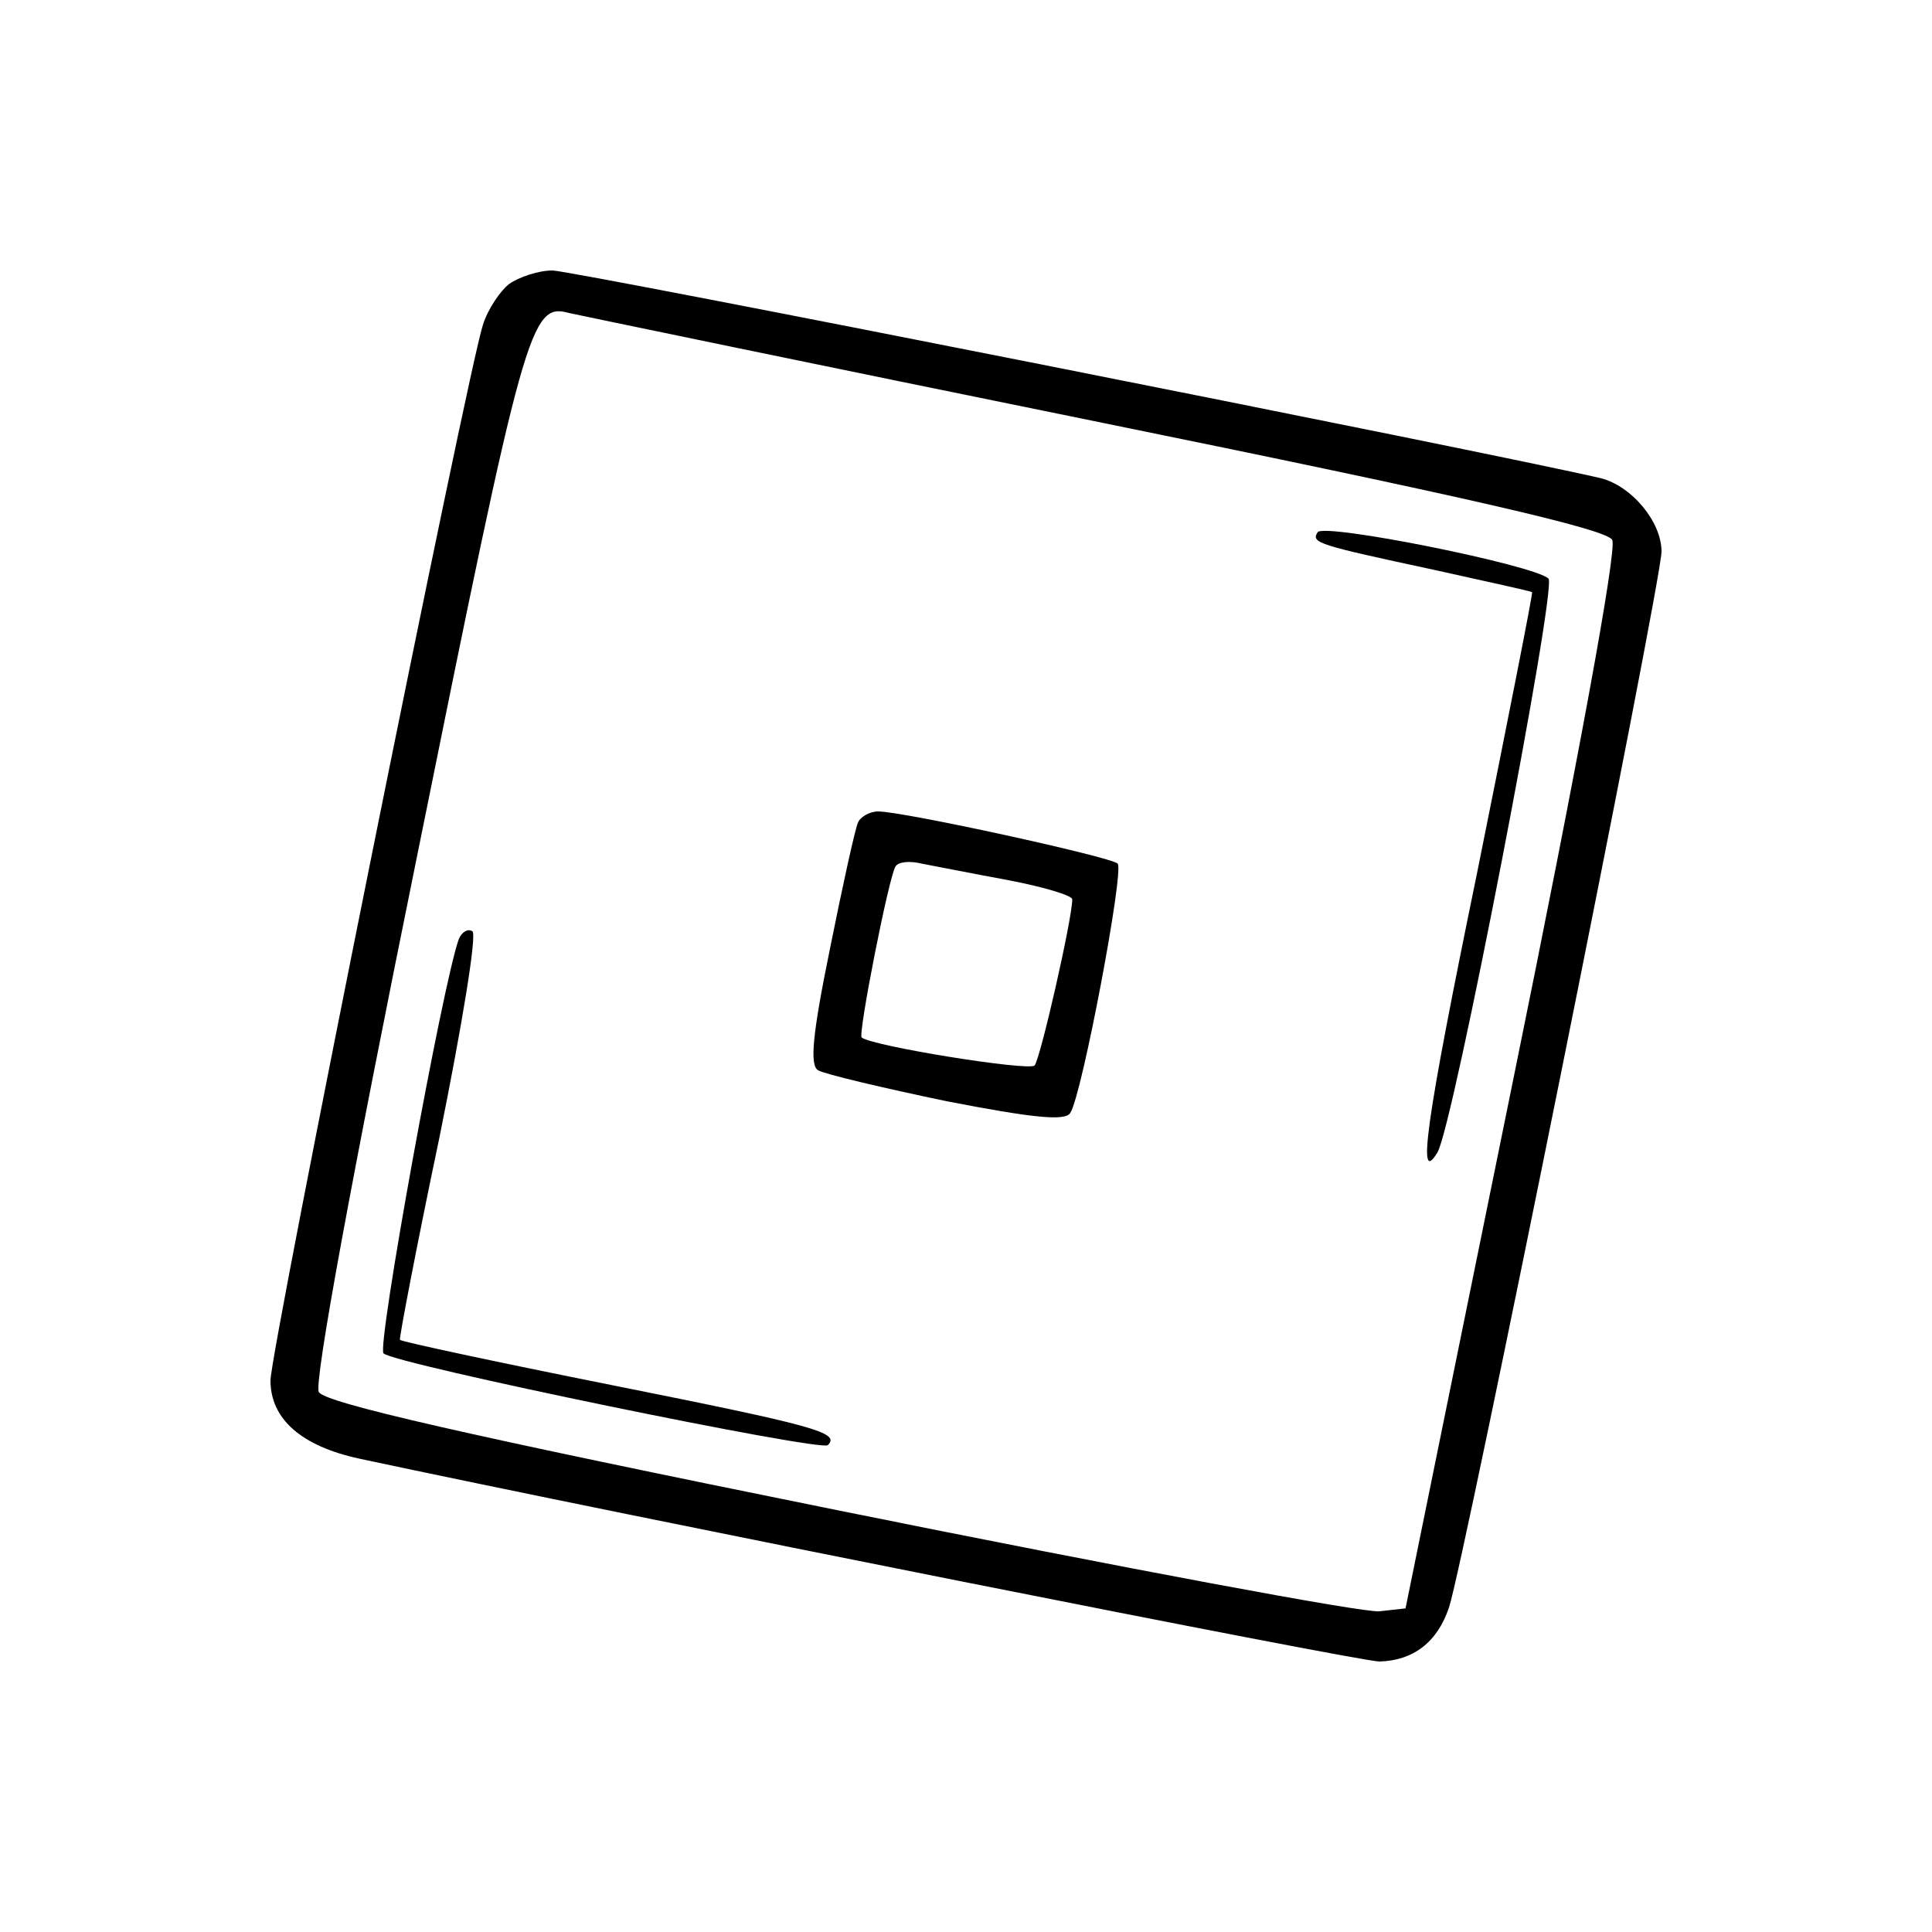 <?xml version="1.0" standalone="no"?>
<!DOCTYPE svg PUBLIC "-//W3C//DTD SVG 20010904//EN"
 "http://www.w3.org/TR/2001/REC-SVG-20010904/DTD/svg10.dtd">
<svg version="1.0" xmlns="http://www.w3.org/2000/svg"
 width="200pt" height="200pt" viewBox="0 0 200 200"
 preserveAspectRatio="xMidYMid meet">
<g transform="translate(0,200) scale(0.1,-0.1)"
fill="#000000" stroke="none">
<path d="M527 1706 c-9 -7 -22 -26 -27 -42 -15 -44 -220 -1062 -220 -1093 0
-40 32 -68 92 -81 276 -59 1035 -210 1056 -210 35 1 60 20 72 56 15 44 220
1062 220 1093 0 31 -31 68 -63 76 -116 27 -1065 215 -1085 215 -15 0 -35 -7
-45 -14z m606 -142 c388 -79 531 -112 536 -123 5 -10 -35 -228 -103 -561
l-111 -545 -27 -3 c-15 -2 -266 45 -558 104 -391 79 -534 112 -540 123 -5 10
34 222 102 556 111 549 117 572 157 561 9 -2 254 -53 544 -112z"/>
<path d="M1364 1449 c-7 -11 0 -13 121 -39 54 -12 100 -22 101 -23 1 -1 -25
-132 -57 -291 -54 -262 -62 -324 -41 -289 16 25 124 585 115 594 -14 14 -233
58 -239 48z"/>
<path d="M888 1148 c-3 -7 -16 -66 -29 -131 -18 -88 -21 -120 -12 -125 7 -4
66 -18 133 -32 88 -17 123 -21 128 -12 12 18 56 251 49 258 -7 7 -222 54 -248
54 -9 0 -19 -6 -21 -12z m155 -59 c37 -7 67 -16 67 -20 0 -20 -33 -165 -39
-172 -6 -6 -168 20 -179 29 -4 3 28 166 35 177 3 5 15 6 27 3 11 -2 51 -10 89
-17z"/>
<path d="M475 1028 c-17 -47 -85 -422 -78 -429 11 -11 453 -102 460 -95 13 13
-13 20 -223 62 -120 24 -218 45 -220 47 -1 1 17 96 41 210 23 114 39 210 34
213 -5 3 -11 -1 -14 -8z"/>
</g>
</svg>
